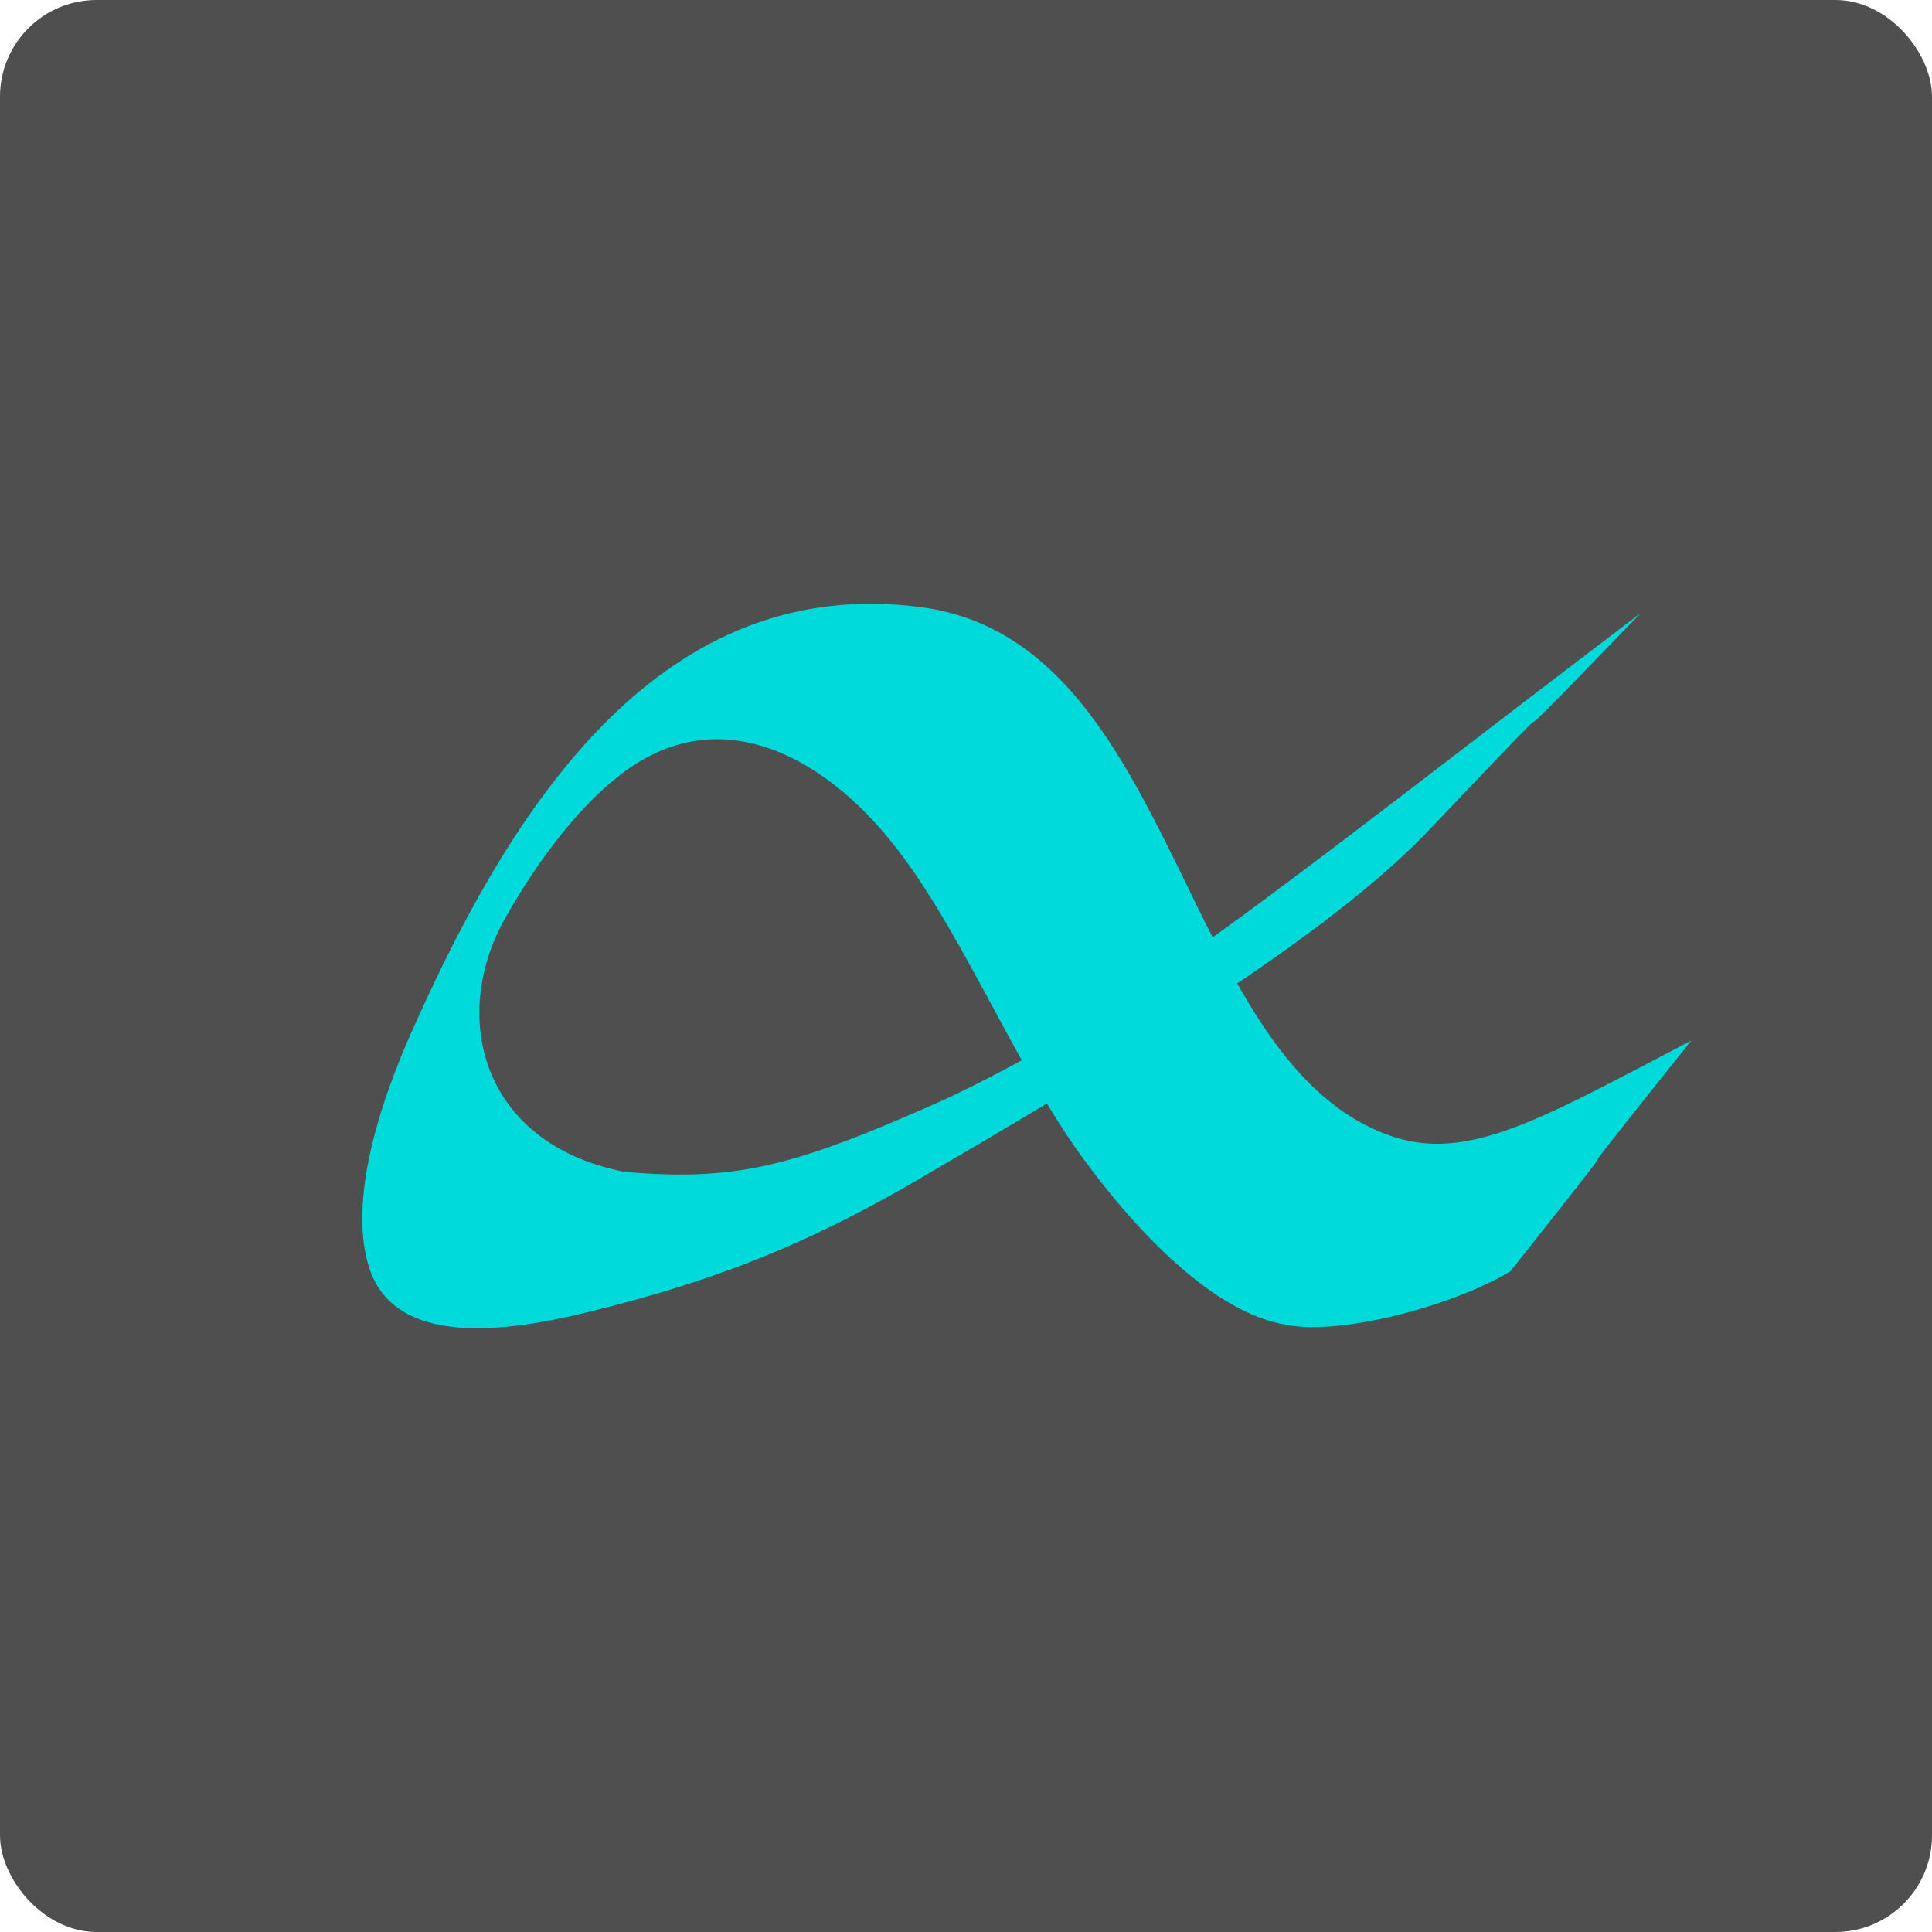 <svg xmlns="http://www.w3.org/2000/svg" width="16" height="16" version="1"><defs>
<linearGradient id="ucPurpleBlue" x1="0%" y1="0%" x2="100%" y2="100%">
  <stop offset="0%" style="stop-color:#B794F4;stop-opacity:1"/>
  <stop offset="100%" style="stop-color:#4299E1;stop-opacity:1"/>
</linearGradient>
</defs>
 <rect style="fill:#4f4f4f" width="16" height="16" x="0" y="0" rx=".8" ry=".8"/>
 <path style="fill:#00dada" d="m 14.006,8.618 c -1.518,1.901 -0.047,0.083 -1.498,1.911 -0.505,0.302 -1.431,0.53 -1.849,0.443 C 10.072,10.884 9.429,10.226 8.957,9.576 8.361,8.752 7.924,7.602 7.319,6.895 6.758,6.239 5.961,5.836 5.203,6.368 c -0.375,0.264 -0.74,0.738 -1.024,1.245 -0.453,0.81 -0.191,1.862 0.995,2.092 0.933,0.08 1.406,-0.045 2.644,-0.597 1.596,-0.748 2.733,-1.726 5.771,-4.032 -1.697,1.762 -0.089,0.045 -1.753,1.797 C 10.991,7.763 9.299,8.78 7.524,9.815 6.682,10.297 5.943,10.605 4.862,10.868 4.214,11.026 3.261,11.172 3.053,10.485 2.835,9.77 3.354,8.666 3.462,8.427 4.278,6.623 5.496,4.749 7.626,5.028 c 2.031,0.265 2.127,3.435 3.643,4.268 0.747,0.41 1.304,0.072 2.736,-0.678 z"/>
</svg>
